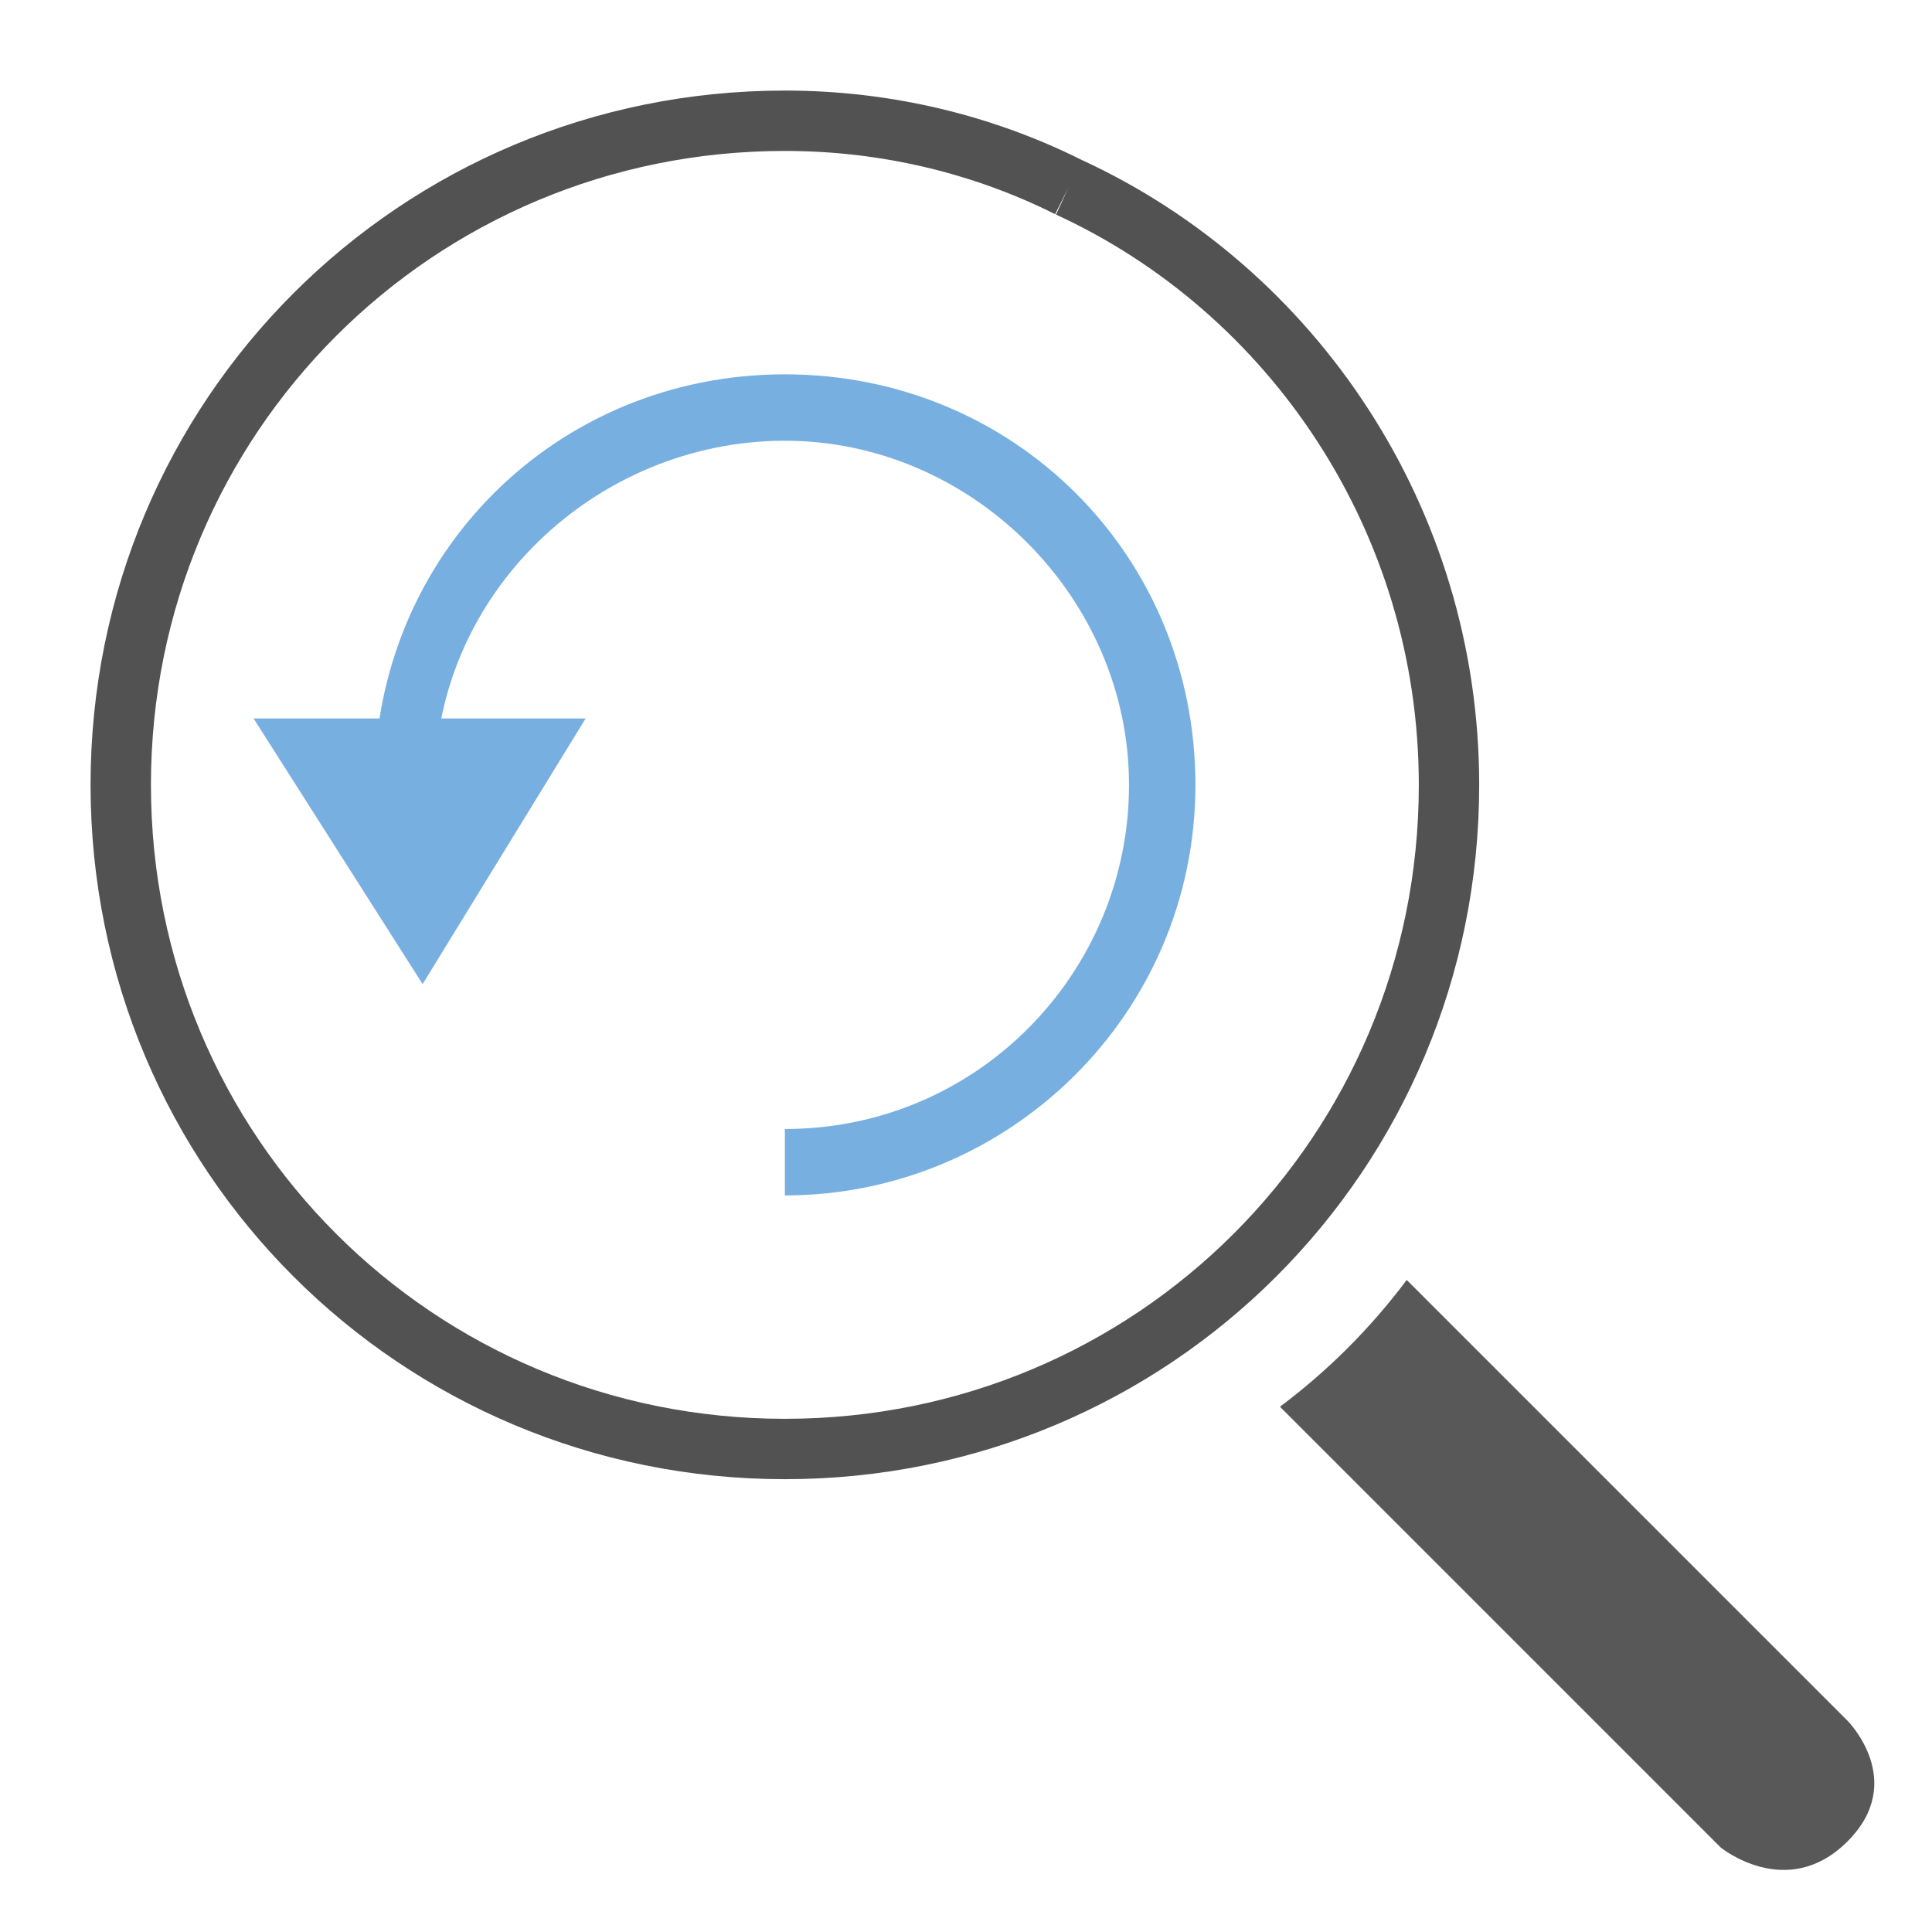 <?xml version="1.0" encoding="utf-8"?>
<!-- Generator: Adobe Illustrator 24.0.1, SVG Export Plug-In . SVG Version: 6.00 Build 0)  -->
<svg version="1.1" id="Layer_1" xmlns="http://www.w3.org/2000/svg" xmlns:xlink="http://www.w3.org/1999/xlink" x="0px" y="0px"
	 viewBox="0 0 32 32" style="enable-background:new 0 0 32 32;" xml:space="preserve">
<style type="text/css">
	.st0{fill:#585858;}
	.st1{fill:#78AFE1;}
	.st2{fill:none;stroke:#525252;stroke-miterlimit:10;}
</style>
<title>ZoomRedraw</title>
<desc>Created with Sketch.</desc>
<g>
	<path class="st0" d="M30.6,28.5l-7.3-7.3c-0.6,0.8-1.3,1.5-2.1,2.1l7.3,7.3c0,0,1.1,0.9,2.1-0.1S30.6,28.5,30.6,28.5z"/>
</g>
<g>
	<polygon class="st1" points="4.2,11.9 7,16.3 9.7,11.9 	"/>
	<path class="st1" d="M13,19.8v-1.1c3.2,0,5.7-2.6,5.7-5.7S16.1,7.3,13,7.3S7.2,9.8,7.2,13H6.2c0-3.8,3-6.8,6.8-6.8s6.8,3,6.8,6.8
		S16.7,19.8,13,19.8z"/>
</g>
<path class="st2" d="M17.7,3.1C21.4,4.8,24,8.6,24,13c0,6.1-4.9,11-11,11S2,19.1,2,13S6.9,2,13,2C14.7,2,16.3,2.4,17.7,3.1"/>
</svg>
